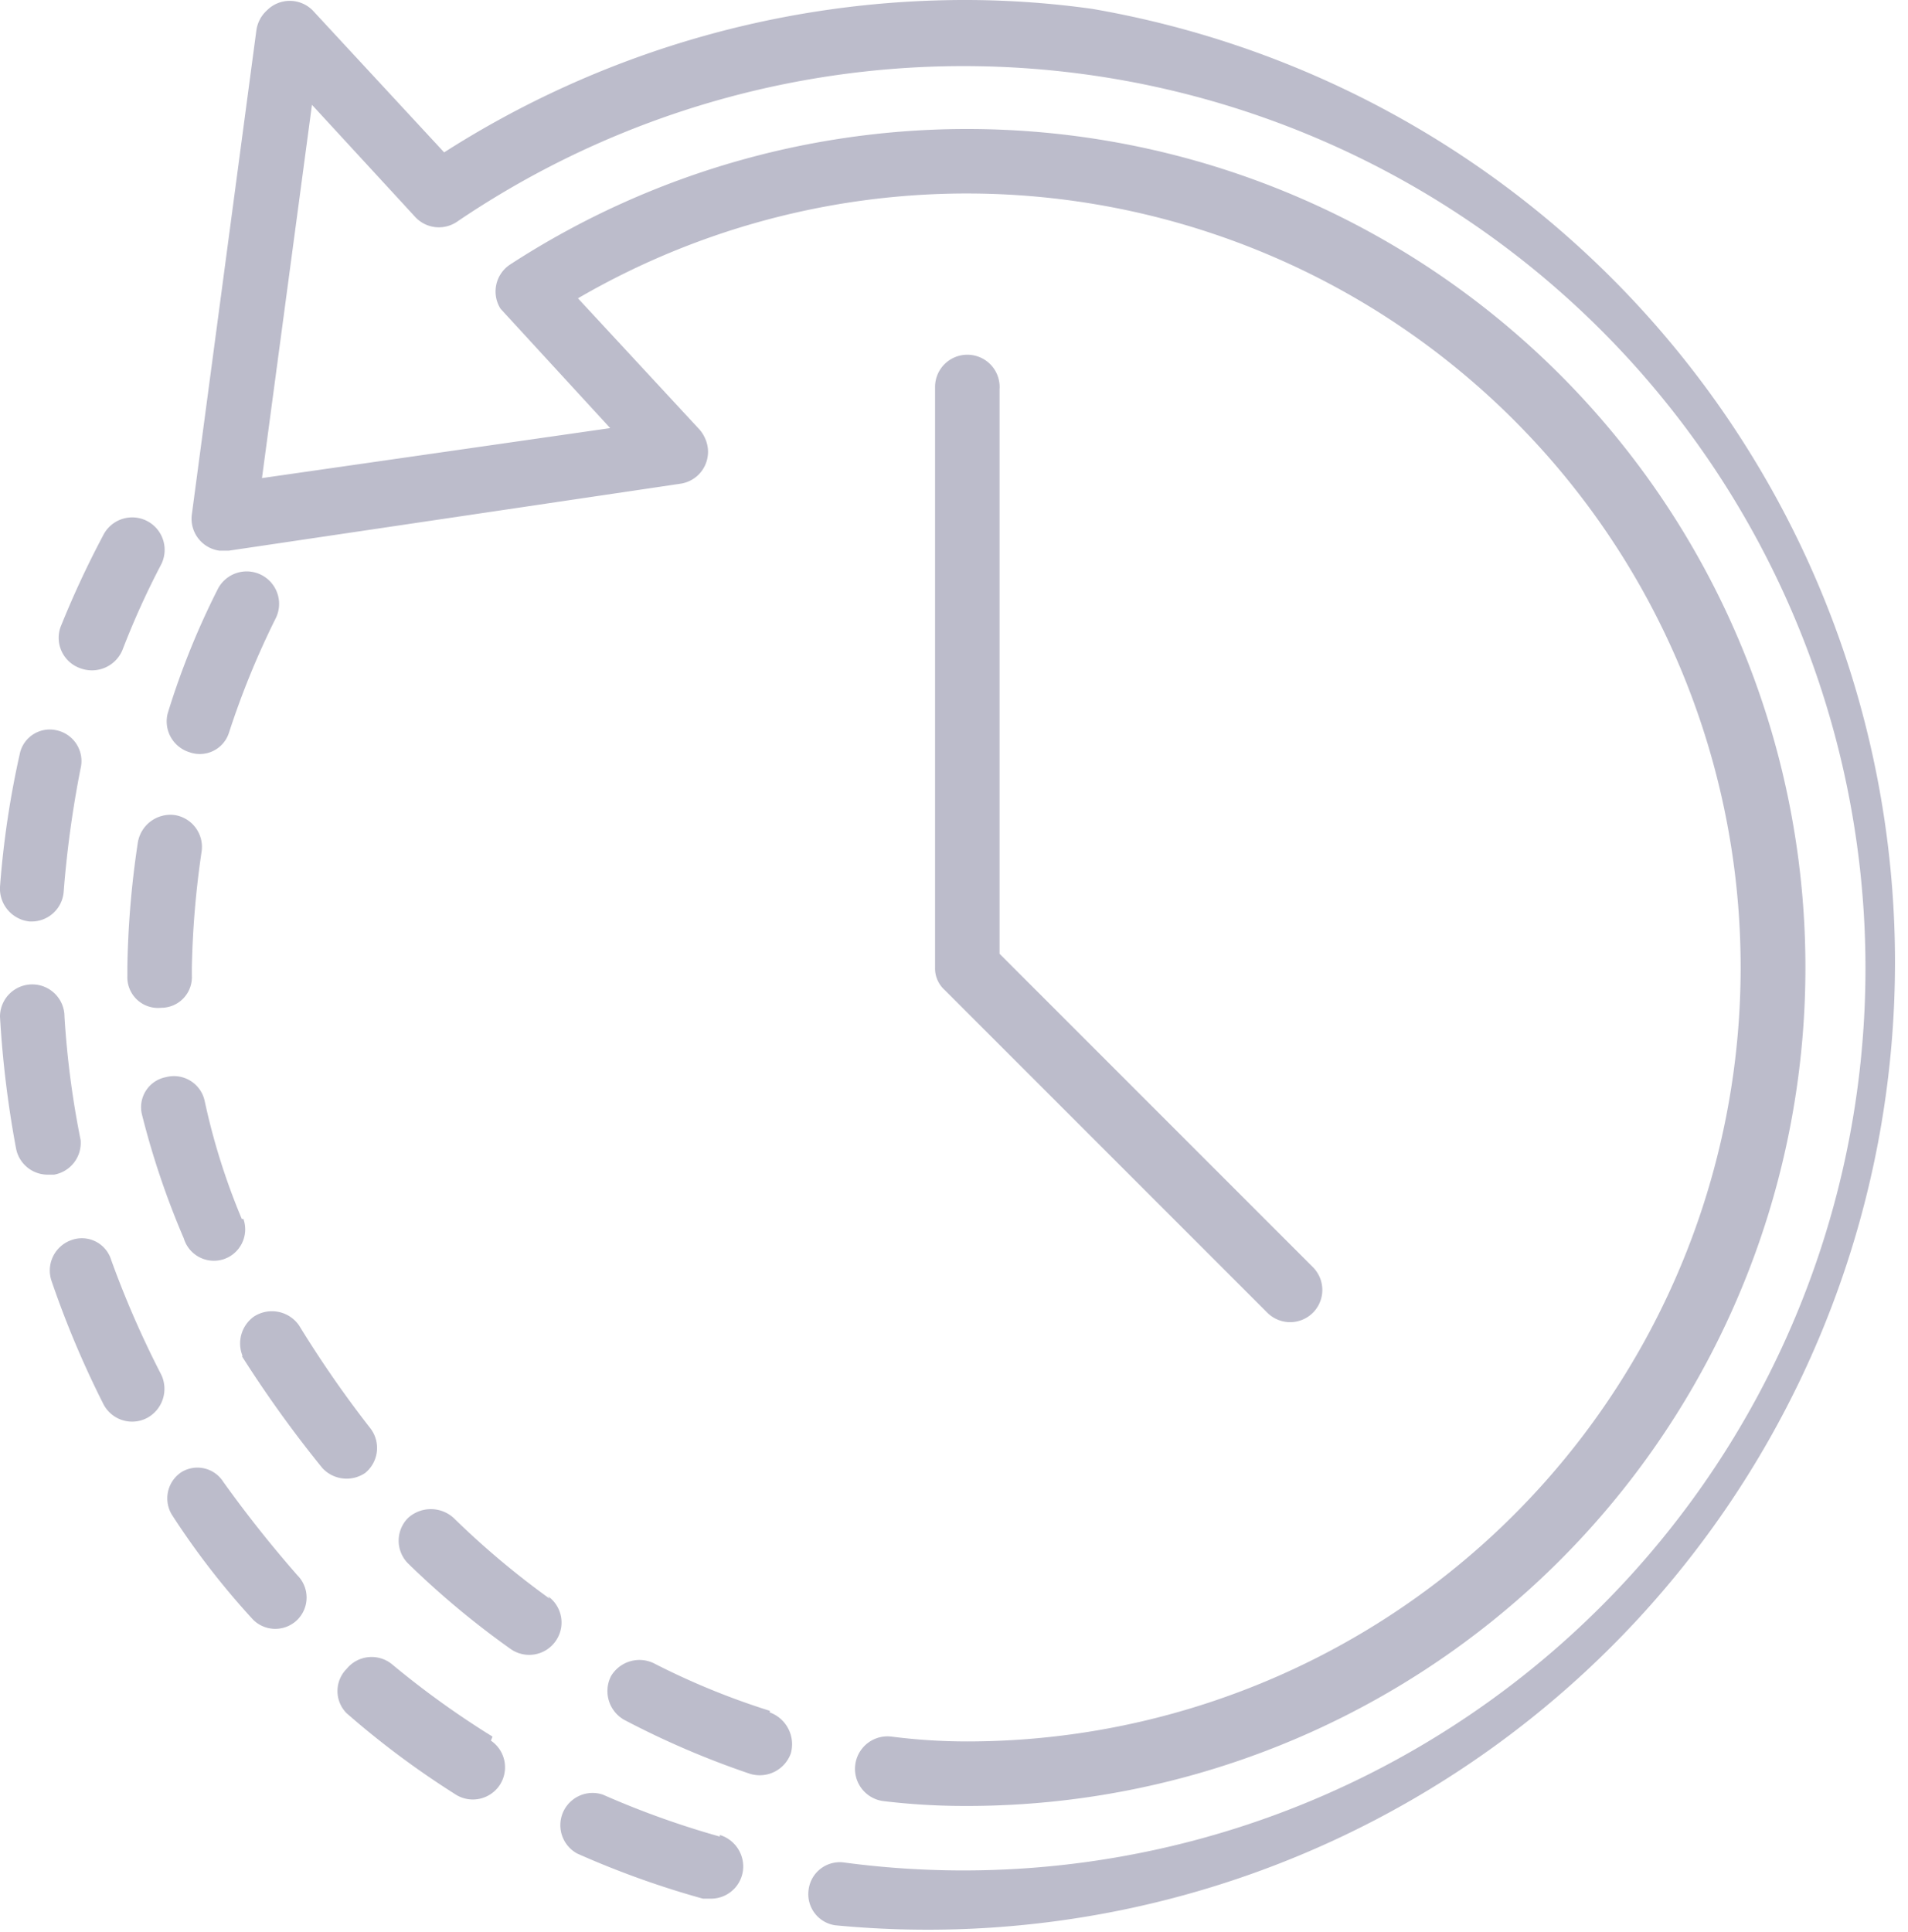 <svg id="Layer_1" data-name="Layer 1" xmlns="http://www.w3.org/2000/svg" viewBox="0 0 23.67 23.96"><title>logo-clock-2</title><path d="M1,14.14a11.24,11.24,0,0,1-.2-1.53.4.4,0,0,0-.8,0,12.88,12.88,0,0,0,.2,1.64.4.4,0,0,0,.39.32H.67A.4.4,0,0,0,1,14.14Z" transform="translate(0 0)" fill="#bcbccb"/><path d="M2.77,18.38a.38.38,0,0,0-.52-.12l0,0a.39.39,0,0,0-.11.54h0a9.66,9.66,0,0,0,1,1.29.39.39,0,0,0,.55,0h0a.39.39,0,0,0,0-.55A15,15,0,0,1,2.77,18.38Z" transform="translate(0 0)" fill="#bcbccb"/><path d="M.39,11.43h0a.4.4,0,0,0,.4-.37A13.16,13.16,0,0,1,1,9.53a.39.39,0,0,0-.29-.47h0a.38.38,0,0,0-.46.27v0A11.4,11.4,0,0,0,0,11a.41.41,0,0,0,.37.43Z" transform="translate(0 0)" fill="#bcbccb"/><path d="M6.11,21.54a11,11,0,0,1-1.25-.9.4.4,0,0,0-.56.06.39.39,0,0,0,0,.55h0a10.85,10.85,0,0,0,1.34,1,.4.4,0,0,0,.56-.11.4.4,0,0,0-.11-.55l0,0Z" transform="translate(0 0)" fill="#bcbccb"/><path d="M1,8.29a.41.41,0,0,0,.52-.23A10.11,10.11,0,0,1,2,7a.4.4,0,0,0-.72-.36h0A11.79,11.79,0,0,0,.75,7.78.4.4,0,0,0,1,8.29Z" transform="translate(0 0)" fill="#bcbccb"/><path d="M1.38,15.63a.38.38,0,0,0-.49-.25h0a.4.4,0,0,0-.25.51h0a11.92,11.92,0,0,0,.64,1.52.4.4,0,0,0,.54.18h0A.41.41,0,0,0,2,17.05,12,12,0,0,1,1.38,15.63Z" transform="translate(0 0)" fill="#bcbccb"/><path d="M8.93,22.78a10.9,10.9,0,0,1-1.45-.52.4.4,0,0,0-.32.73,11.18,11.18,0,0,0,1.56.56h.11a.4.4,0,0,0,.39-.41h0a.41.41,0,0,0-.29-.38Z" transform="translate(0 0)" fill="#bcbccb"/><path d="M2.28,15.36a.39.39,0,0,0,.49.26h0a.39.39,0,0,0,.25-.5H3a8.25,8.25,0,0,1-.46-1.46.39.39,0,0,0-.48-.3h0a.38.38,0,0,0-.3.46h0A10.18,10.18,0,0,0,2.28,15.36Z" transform="translate(0 0)" fill="#bcbccb"/><path d="M2.35,9.33a.38.38,0,0,0,.49-.24v0h0a10.31,10.31,0,0,1,.58-1.42.4.4,0,0,0-.72-.36h0a9.72,9.72,0,0,0-.62,1.54A.4.4,0,0,0,2.35,9.33Z" transform="translate(0 0)" fill="#bcbccb"/><path d="M2.38,12.08V12a11.33,11.33,0,0,1,.12-1.43.4.4,0,0,0-.33-.46h0a.41.41,0,0,0-.46.34A11.44,11.44,0,0,0,1.58,12v.11A.38.38,0,0,0,2,12.5H2a.38.38,0,0,0,.38-.4Z" transform="translate(0 0)" fill="#bcbccb"/><path d="M6.82,19.83a10.33,10.33,0,0,1-1.19-1,.42.42,0,0,0-.57,0,.4.4,0,0,0,0,.56,10.65,10.65,0,0,0,1.27,1.06.4.4,0,1,0,.47-.65h0Z" transform="translate(0 0)" fill="#bcbccb"/><path d="M9.55,21.22a9.2,9.2,0,0,1-1.42-.58.41.41,0,0,0-.55.15h0a.41.41,0,0,0,.16.54h0A10.73,10.73,0,0,0,9.3,22a.41.41,0,0,0,.51-.25.42.42,0,0,0-.26-.51Z" transform="translate(0 0)" fill="#bcbccb"/><path d="M4.53,18.27a.4.4,0,0,0,.06-.56,13.69,13.69,0,0,1-.88-1.27.41.41,0,0,0-.56-.11.41.41,0,0,0-.14.49H3a14.66,14.66,0,0,0,1,1.39A.41.41,0,0,0,4.53,18.27Z" transform="translate(0 0)" fill="#bcbccb"/><path d="M12,0A12,12,0,0,0,5.51,1.89L3.88.13a.4.4,0,0,0-.57,0h0a.41.41,0,0,0-.13.25l-.8,6a.4.4,0,0,0,.34.45h.12L8.44,6a.4.4,0,0,0,.34-.45.44.44,0,0,0-.1-.22L7.17,3.7A9.6,9.6,0,1,1,12,21.6h0a7.42,7.42,0,0,1-.94-.06.4.4,0,0,0-.1.8h0a8.39,8.39,0,0,0,1,.06h0A10.4,10.4,0,1,0,6.33,3.28a.4.4,0,0,0-.12.55h0L7.57,5.31l-4.32.62L3.87,1.3,5.15,2.69a.4.4,0,0,0,.52.06A11.19,11.19,0,1,1,10.46,23.1a.39.39,0,0,0-.43.35h0a.39.39,0,0,0,.33.43A12,12,0,0,0,13.55.11,11.42,11.42,0,0,0,12,0Z" transform="translate(0 0)" fill="#bcbccb"/><path d="M12,4.4a.4.4,0,0,0-.4.4V12a.36.36,0,0,0,.12.28l4,4a.4.4,0,0,0,.57,0h0a.4.4,0,0,0,0-.56L12.4,11.83v-7A.4.4,0,0,0,12,4.4Z" transform="translate(0 0)" fill="#bcbccb"/></svg>